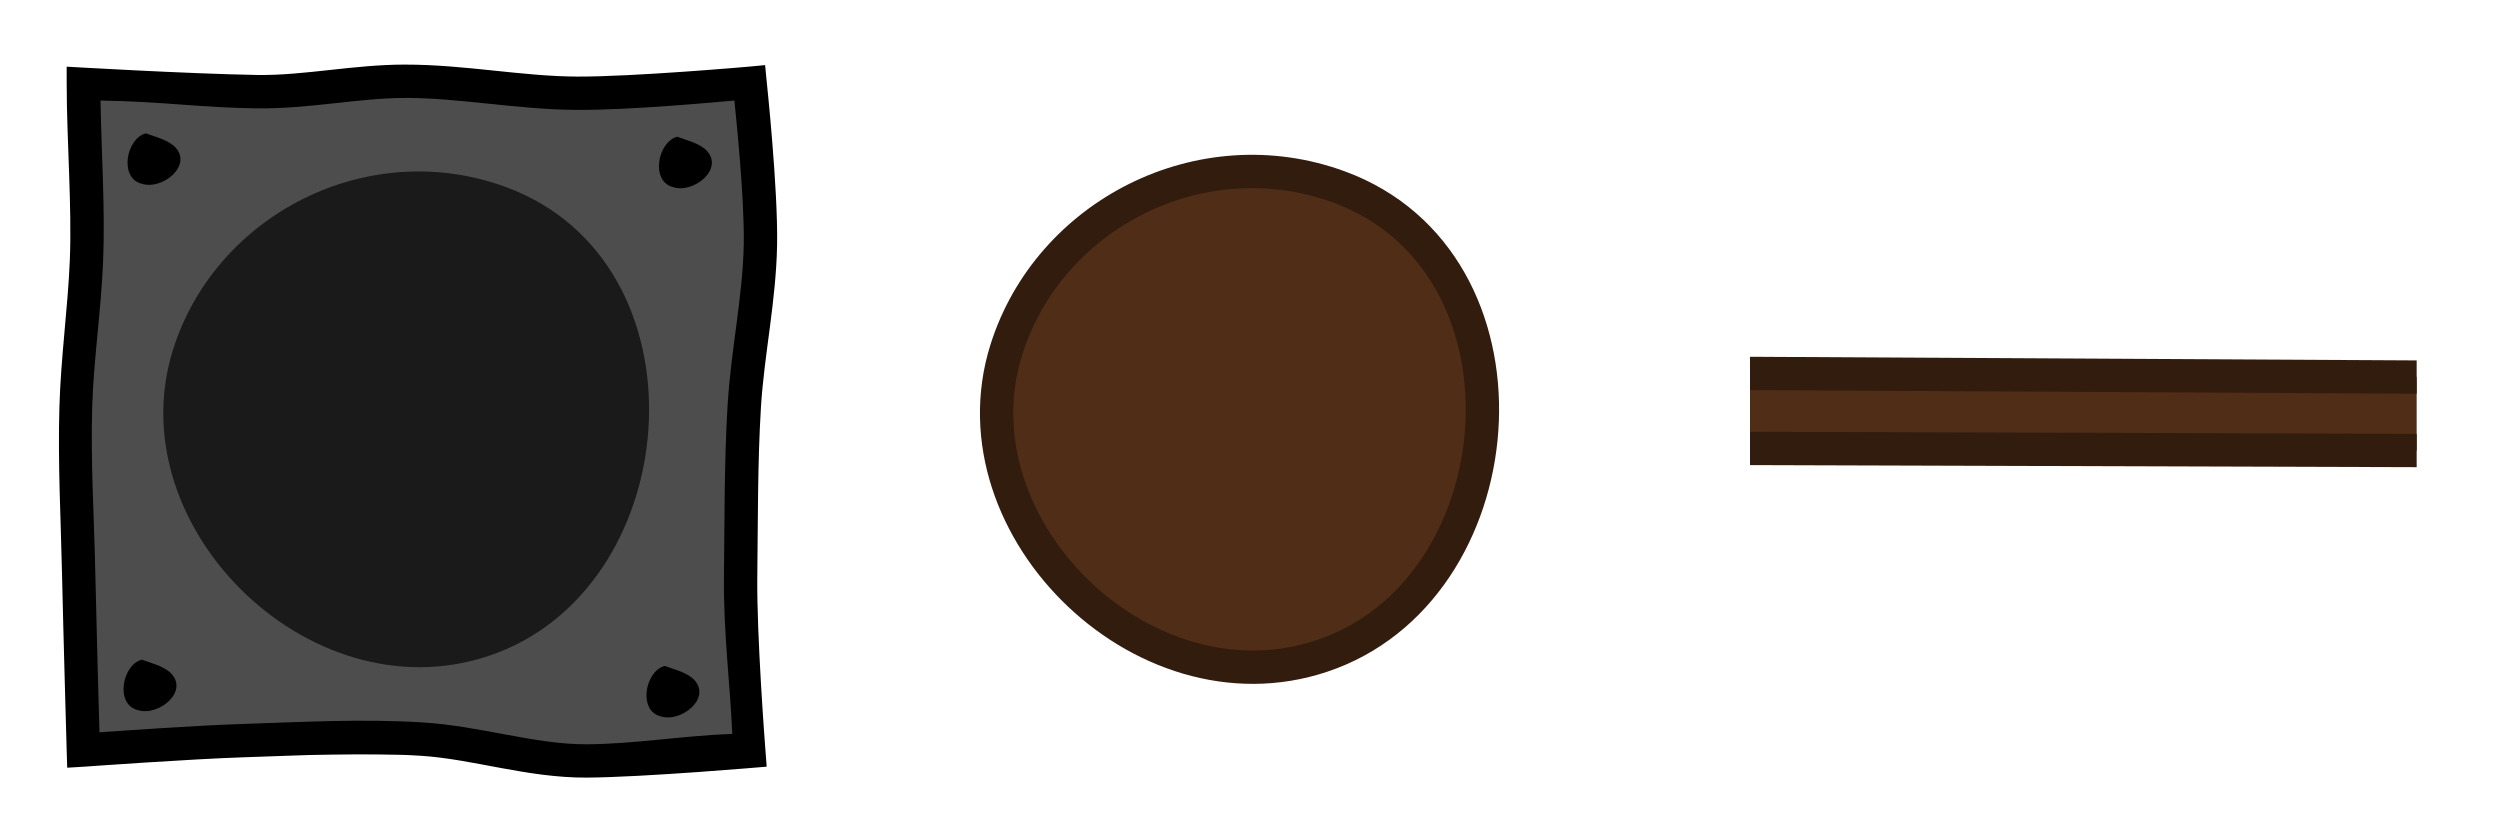<?xml version="1.0" encoding="UTF-8" standalone="no"?>
<!-- Created with Inkscape (http://www.inkscape.org/) -->

<svg
   xmlns:dc="http://purl.org/dc/elements/1.1/"
   xmlns:cc="http://creativecommons.org/ns#"
   xmlns:rdf="http://www.w3.org/1999/02/22-rdf-syntax-ns#"
   xmlns:svg="http://www.w3.org/2000/svg"
   xmlns="http://www.w3.org/2000/svg"
   xmlns:sodipodi="http://sodipodi.sourceforge.net/DTD/sodipodi-0.dtd"
   xmlns:inkscape="http://www.inkscape.org/namespaces/inkscape"
   width="150"
   height="50"
   id="svg2"
   version="1.1"
   inkscape:version="0.48.3.1 r9886"
   sodipodi:docname="rotator.svg"
   inkscape:export-filename="/home/micha/Programmieren/git/platformer/images/crumbleblock.png"
   inkscape:export-xdpi="90"
   inkscape:export-ydpi="90">
  <sodipodi:namedview
     id="base"
     pagecolor="#000000"
     bordercolor="#666666"
     borderopacity="1.0"
     inkscape:pageopacity="0.0"
     inkscape:pageshadow="2"
     inkscape:zoom="8"
     inkscape:cx="142.16584"
     inkscape:cy="20.032096"
     inkscape:document-units="px"
     inkscape:current-layer="layer1"
     showgrid="true"
     inkscape:showpageshadow="true"
     inkscape:window-width="1280"
     inkscape:window-height="750"
     inkscape:window-x="0"
     inkscape:window-y="25"
     inkscape:window-maximized="1">
    <inkscape:grid
       originy="0px"
       originx="0px"
       spacingy="10px"
       spacingx="10px"
       snapvisiblegridlinesonly="true"
       enabled="true"
       visible="true"
       empspacing="5"
       id="grid2985"
       type="xygrid" />
  </sodipodi:namedview>
  <defs
     id="defs4">
    <inkscape:path-effect
       fuse_tolerance="0"
       vertical_pattern="false"
       prop_units="false"
       tang_offset="0"
       normal_offset="0"
       spacing="0"
       scale_y_rel="false"
       prop_scale="1"
       copytype="single_stretched"
       pattern="M 0,0 0,10 10,5 z"
       is_visible="true"
       id="path-effect3017"
       effect="skeletal" />
    <clipPath
       clipPathUnits="userSpaceOnUse"
       id="clipPath9034">
      <path
         style="fill:#6aa0d7;fill-opacity:0.706;stroke:#000000;stroke-opacity:1"
         d="m 685,937.362 45,0 0,45 -45,0 z"
         id="path9036"
         inkscape:connector-curvature="0"
         sodipodi:nodetypes="ccccc" />
    </clipPath>
    <clipPath
       clipPathUnits="userSpaceOnUse"
       id="clipPath8980">
      <path
         sodipodi:nodetypes="ccccc"
         inkscape:connector-curvature="0"
         id="path8982"
         d="m 645,937.362 40,0 0,45 -40,0 z"
         style="fill:#6aa0d7;fill-opacity:0.708;stroke:#000000;stroke-opacity:1" />
    </clipPath>
    <clipPath
       clipPathUnits="userSpaceOnUse"
       id="clipPath8926">
      <path
         sodipodi:nodetypes="ccccc"
         inkscape:connector-curvature="0"
         id="path8928"
         d="m 600,937.362 45,0 0,45 -45,0 z"
         style="fill:#6aa0d7;fill-opacity:0.706;stroke:#000000;stroke-opacity:1" />
    </clipPath>
    <clipPath
       clipPathUnits="userSpaceOnUse"
       id="clipPath9214">
      <path
         style="fill:#6aa0d7;fill-opacity:0.706;stroke:#000000;stroke-opacity:1"
         d="m 685,852.362 45,0 0,45 0,0 -45,0 z"
         id="path9216"
         inkscape:connector-curvature="0"
         sodipodi:nodetypes="cccccc" />
    </clipPath>
    <clipPath
       clipPathUnits="userSpaceOnUse"
       id="clipPath8817">
      <path
         style="fill:#6aa0d7;fill-opacity:0.708;stroke:#000000;stroke-opacity:1"
         d="m 645,897.362 40,0 0,40 -40,0 z"
         id="path8819"
         inkscape:connector-curvature="0"
         sodipodi:nodetypes="ccccc" />
    </clipPath>
    <clipPath
       clipPathUnits="userSpaceOnUse"
       id="clipPath8763">
      <path
         style="fill:#6aa0d7;fill-opacity:0.706;stroke:#000000;stroke-opacity:1"
         d="m 600,897.362 45,0 0,40 -45,0 z"
         id="path8765"
         inkscape:connector-curvature="0"
         sodipodi:nodetypes="ccccc" />
    </clipPath>
    <clipPath
       clipPathUnits="userSpaceOnUse"
       id="clipPath8872">
      <path
         sodipodi:nodetypes="cccccc"
         inkscape:connector-curvature="0"
         id="path8874"
         d="m 685,897.362 45,0 0,46 0,-6 -45,0 z"
         style="fill:#6aa0d7;fill-opacity:0.706;stroke:#000000;stroke-opacity:1" />
    </clipPath>
    <clipPath
       clipPathUnits="userSpaceOnUse"
       id="clipPath8603">
      <path
         sodipodi:nodetypes="ccccc"
         inkscape:connector-curvature="0"
         id="path8605"
         d="m 645,852.362 40,0 0,45 -40,0 z"
         style="fill:#6aa0d7;fill-opacity:0.708;stroke:#000000;stroke-opacity:1" />
    </clipPath>
    <clipPath
       clipPathUnits="userSpaceOnUse"
       id="clipPath8548">
      <path
         sodipodi:nodetypes="ccccc"
         inkscape:connector-curvature="0"
         id="path8551"
         d="m 600,852.362 45,0 0,45 -45,0 z"
         style="fill:#6aa0d7;fill-opacity:0.706;stroke:#000000;stroke-opacity:1" />
    </clipPath>
    <clipPath
       clipPathUnits="userSpaceOnUse"
       id="clipPath21399-9">
      <path
         style="fill:#6aa0d7;fill-opacity:0.706;stroke:#441b00;stroke-opacity:1"
         d="m 225,1287.362 50,0 0,45 -50,0 z"
         id="path21401-9"
         inkscape:connector-curvature="0"
         sodipodi:nodetypes="ccccc" />
    </clipPath>
    <clipPath
       clipPathUnits="userSpaceOnUse"
       id="clipPath21359-8">
      <path
         sodipodi:nodetypes="cccccc"
         inkscape:connector-curvature="0"
         id="path21361-9"
         d="m 225,1247.362 50,0 0,46 0,-6 -50,0 z"
         style="fill:#6aa0d7;fill-opacity:0.706;stroke:#441b00;stroke-opacity:1" />
    </clipPath>
    <clipPath
       clipPathUnits="userSpaceOnUse"
       id="clipPath21321-9">
      <path
         style="fill:#6aa0d7;fill-opacity:0.706;stroke:#441b00;stroke-opacity:1"
         d="m 225,1202.362 50,0 0,45 0,0 -50,0 z"
         id="path21323-3"
         inkscape:connector-curvature="0"
         sodipodi:nodetypes="cccccc" />
    </clipPath>
    <clipPath
       clipPathUnits="userSpaceOnUse"
       id="clipPath20800-7">
      <path
         style="fill:#6aa0d7;fill-opacity:0.706;stroke:#000000;stroke-opacity:1"
         d="m 245,1092.362 45,0 0,50 -45,0 z"
         id="path20802-5"
         inkscape:connector-curvature="0"
         sodipodi:nodetypes="ccccc" />
    </clipPath>
    <clipPath
       clipPathUnits="userSpaceOnUse"
       id="clipPath20772-5">
      <path
         sodipodi:nodetypes="ccccc"
         inkscape:connector-curvature="0"
         id="path20774-7"
         d="m 160,1092.362 45,0 0,50 -45,0 z"
         style="fill:#6aa0d7;fill-opacity:0.706;stroke:#000000;stroke-opacity:1" />
    </clipPath>
    <clipPath
       clipPathUnits="userSpaceOnUse"
       id="clipPath20796-8">
      <path
         sodipodi:nodetypes="ccccc"
         inkscape:connector-curvature="0"
         id="path20798-9"
         d="m 205,1092.362 40,0 0,50 -40,0 z"
         style="fill:#6aa0d7;fill-opacity:0.708;stroke:#000000;stroke-opacity:1" />
    </clipPath>
  </defs>
  <g
     transform="translate(0,-1002.362)"
     id="layer1"
     inkscape:groupmode="layer"
     inkscape:label="Ebene 1">
    <rect
       style="fill:#4d4d4d;fill-opacity:1;stroke:none"
       id="rect4147"
       width="40"
       height="40"
       x="5.082"
       y="1007.628" />
    <path
       style="font-size:medium;font-style:normal;font-variant:normal;font-weight:normal;font-stretch:normal;text-indent:0;text-align:start;text-decoration:none;line-height:normal;letter-spacing:normal;word-spacing:normal;text-transform:none;direction:ltr;block-progression:tb;writing-mode:lr-tb;text-anchor:start;baseline-shift:baseline;color:#000000;fill:#000000;fill-opacity:1;stroke:none;stroke-width:2;marker:none;visibility:visible;display:inline;overflow:visible;enable-background:accumulate;font-family:Sans;-inkscape-font-specification:Sans"
       d="m 24.313,1006.237 c -3.091,0 -6.015,0.654 -8.812,0.625 -4.305,-0.074 -11.5,-0.5 -11.5,-0.5 l 0,1 c 0,3.411 0.323,7.38 0.188,10.625 -0.119,2.865 -0.539,5.795 -0.625,8.812 -0.096,3.354 0.084,6.66 0.156,9.938 0.078,3.557 0.281,10.656 0.281,10.656 l 0.031,1.031 1.031,-0.062 c 0,0 6.389,-0.46 9.531,-0.562 3.589,-0.117 7.132,-0.309 10.625,-0.094 3.138,0.194 6.414,1.327 9.969,1.312 3.407,-0.014 10.813,-0.656 10.813,-0.656 l -0.094,-1.25 c 0,0 -0.512,-6.687 -0.469,-10.156 0.043,-3.415 0.015,-6.805 0.219,-10.156 0.191,-3.143 0.909,-6.362 0.969,-9.75 0.06,-3.394 -0.625,-9.812 -0.625,-9.812 l -0.094,-0.969 -1,0.094 c 0,0 -6.944,0.61 -10.281,0.594 -3.322,-0.016 -6.732,-0.721 -10.312,-0.719 z m 0,2 c 3.318,0 6.735,0.702 10.312,0.719 3.233,0.015 8.305,-0.464 9.438,-0.562 0.106,1.061 0.611,5.857 0.562,8.625 -0.055,3.12 -0.765,6.302 -0.969,9.656 -0.209,3.441 -0.176,6.86 -0.219,10.25 -0.042,3.332 0.379,6.573 0.5,9.469 -3.025,0.117 -5.921,0.614 -8.75,0.625 -3.101,0.012 -6.339,-1.096 -9.844,-1.312 -3.647,-0.225 -7.252,-0.023 -10.813,0.094 -2.891,0.095 -7.44,0.423 -8.562,0.5 -0.035,-1.153 -0.18,-6.403 -0.25,-9.594 -0.073,-3.321 -0.28,-6.632 -0.188,-9.875 0.081,-2.857 0.531,-5.774 0.656,-8.781 0.129,-3.095 -0.104,-6.593 -0.156,-9.656 3.935,0.065 5.991,0.432 9.438,0.469 3.098,0.033 6.038,-0.623 8.844,-0.625 z"
       id="path6364-7-3-8"
       inkscape:connector-curvature="0"
       sodipodi:nodetypes="cccsccccccsccccccccccsccsccccccscccccccc" />
    <path
       style="fill:#000000;fill-opacity:1;stroke:none"
       d="m 8.75,1010.362 c -1.181,0.306 -1.615,2.68 -0.255,3.022 1.244,0.421 3.19,-1.156 1.915,-2.289 -0.482,-0.384 -1.095,-0.522 -1.66,-0.733 z"
       id="path4149"
       inkscape:connector-curvature="0" />
    <path
       style="fill:#000000;fill-opacity:1;stroke:none"
       d="m 40.636,1010.566 c -1.181,0.306 -1.615,2.68 -0.255,3.022 1.244,0.421 3.19,-1.156 1.915,-2.289 -0.482,-0.384 -1.095,-0.522 -1.66,-0.733 z"
       id="path4149-4"
       inkscape:connector-curvature="0" />
    <path
       style="fill:#000000;fill-opacity:1;stroke:none"
       d="m 39.886,1042.316 c -1.181,0.306 -1.615,2.68 -0.255,3.022 1.244,0.421 3.19,-1.156 1.915,-2.289 -0.482,-0.384 -1.095,-0.522 -1.66,-0.733 z"
       id="path4149-7"
       inkscape:connector-curvature="0" />
    <path
       style="fill:#000000;fill-opacity:1;stroke:none"
       d="m 8.511,1041.941 c -1.181,0.306 -1.615,2.68 -0.255,3.022 1.244,0.421 3.19,-1.156 1.915,-2.289 -0.482,-0.384 -1.095,-0.522 -1.66,-0.733 z"
       id="path4149-0"
       inkscape:connector-curvature="0" />
    <path
       style="fill:#1a1a1a;fill-opacity:1;stroke:none"
       d="m 10.375,1023.362 c -3.368,10.771 8.616,22.316 19.468,18.167 11.386,-4.353 12.681,-23.468 0.514,-27.943 -8.295,-3.051 -17.442,1.654 -19.982,9.777 z"
       id="path4705"
       inkscape:connector-curvature="0"
       sodipodi:nodetypes="ssss" />
    <path
       style="fill:#502d16;fill-opacity:1;stroke:#321c0e;stroke-width:2;stroke-miterlimit:4;stroke-dasharray:none"
       d="m 60.375,1023.362 c -3.368,10.771 8.616,22.316 19.468,18.167 11.386,-4.353 12.681,-23.468 0.514,-27.943 -8.295,-3.051 -17.442,1.654 -19.982,9.777 z"
       id="path4705-5"
       inkscape:connector-curvature="0"
       sodipodi:nodetypes="ssss" />
    <g
       id="g3936"
       transform="translate(5,0)">
      <path
         id="path5247"
         transform="translate(0,1002.362)"
         d="m 100,22.438 0,4.469 40,0.125 0,-4.406 -40,-0.188 z"
         style="fill:#502d16;fill-opacity:1;stroke:none"
         inkscape:connector-curvature="0" />
      <path
         id="path3185"
         transform="translate(0,1002.362)"
         d="m 100,21.406 0,2 40,0.219 0,-2 -40,-0.219 z m 0,4.5 0,2 40,0.125 0,-2 -40,-0.125 z"
         style="font-size:medium;font-style:normal;font-variant:normal;font-weight:normal;font-stretch:normal;text-indent:0;text-align:start;text-decoration:none;line-height:normal;letter-spacing:normal;word-spacing:normal;text-transform:none;direction:ltr;block-progression:tb;writing-mode:lr-tb;text-anchor:start;baseline-shift:baseline;color:#000000;fill:#321c0e;fill-opacity:1;stroke:none;stroke-width:2;marker:none;visibility:visible;display:inline;overflow:visible;enable-background:accumulate;font-family:Sans;-inkscape-font-specification:Sans"
         inkscape:connector-curvature="0" />
    </g>
  </g>
</svg>
